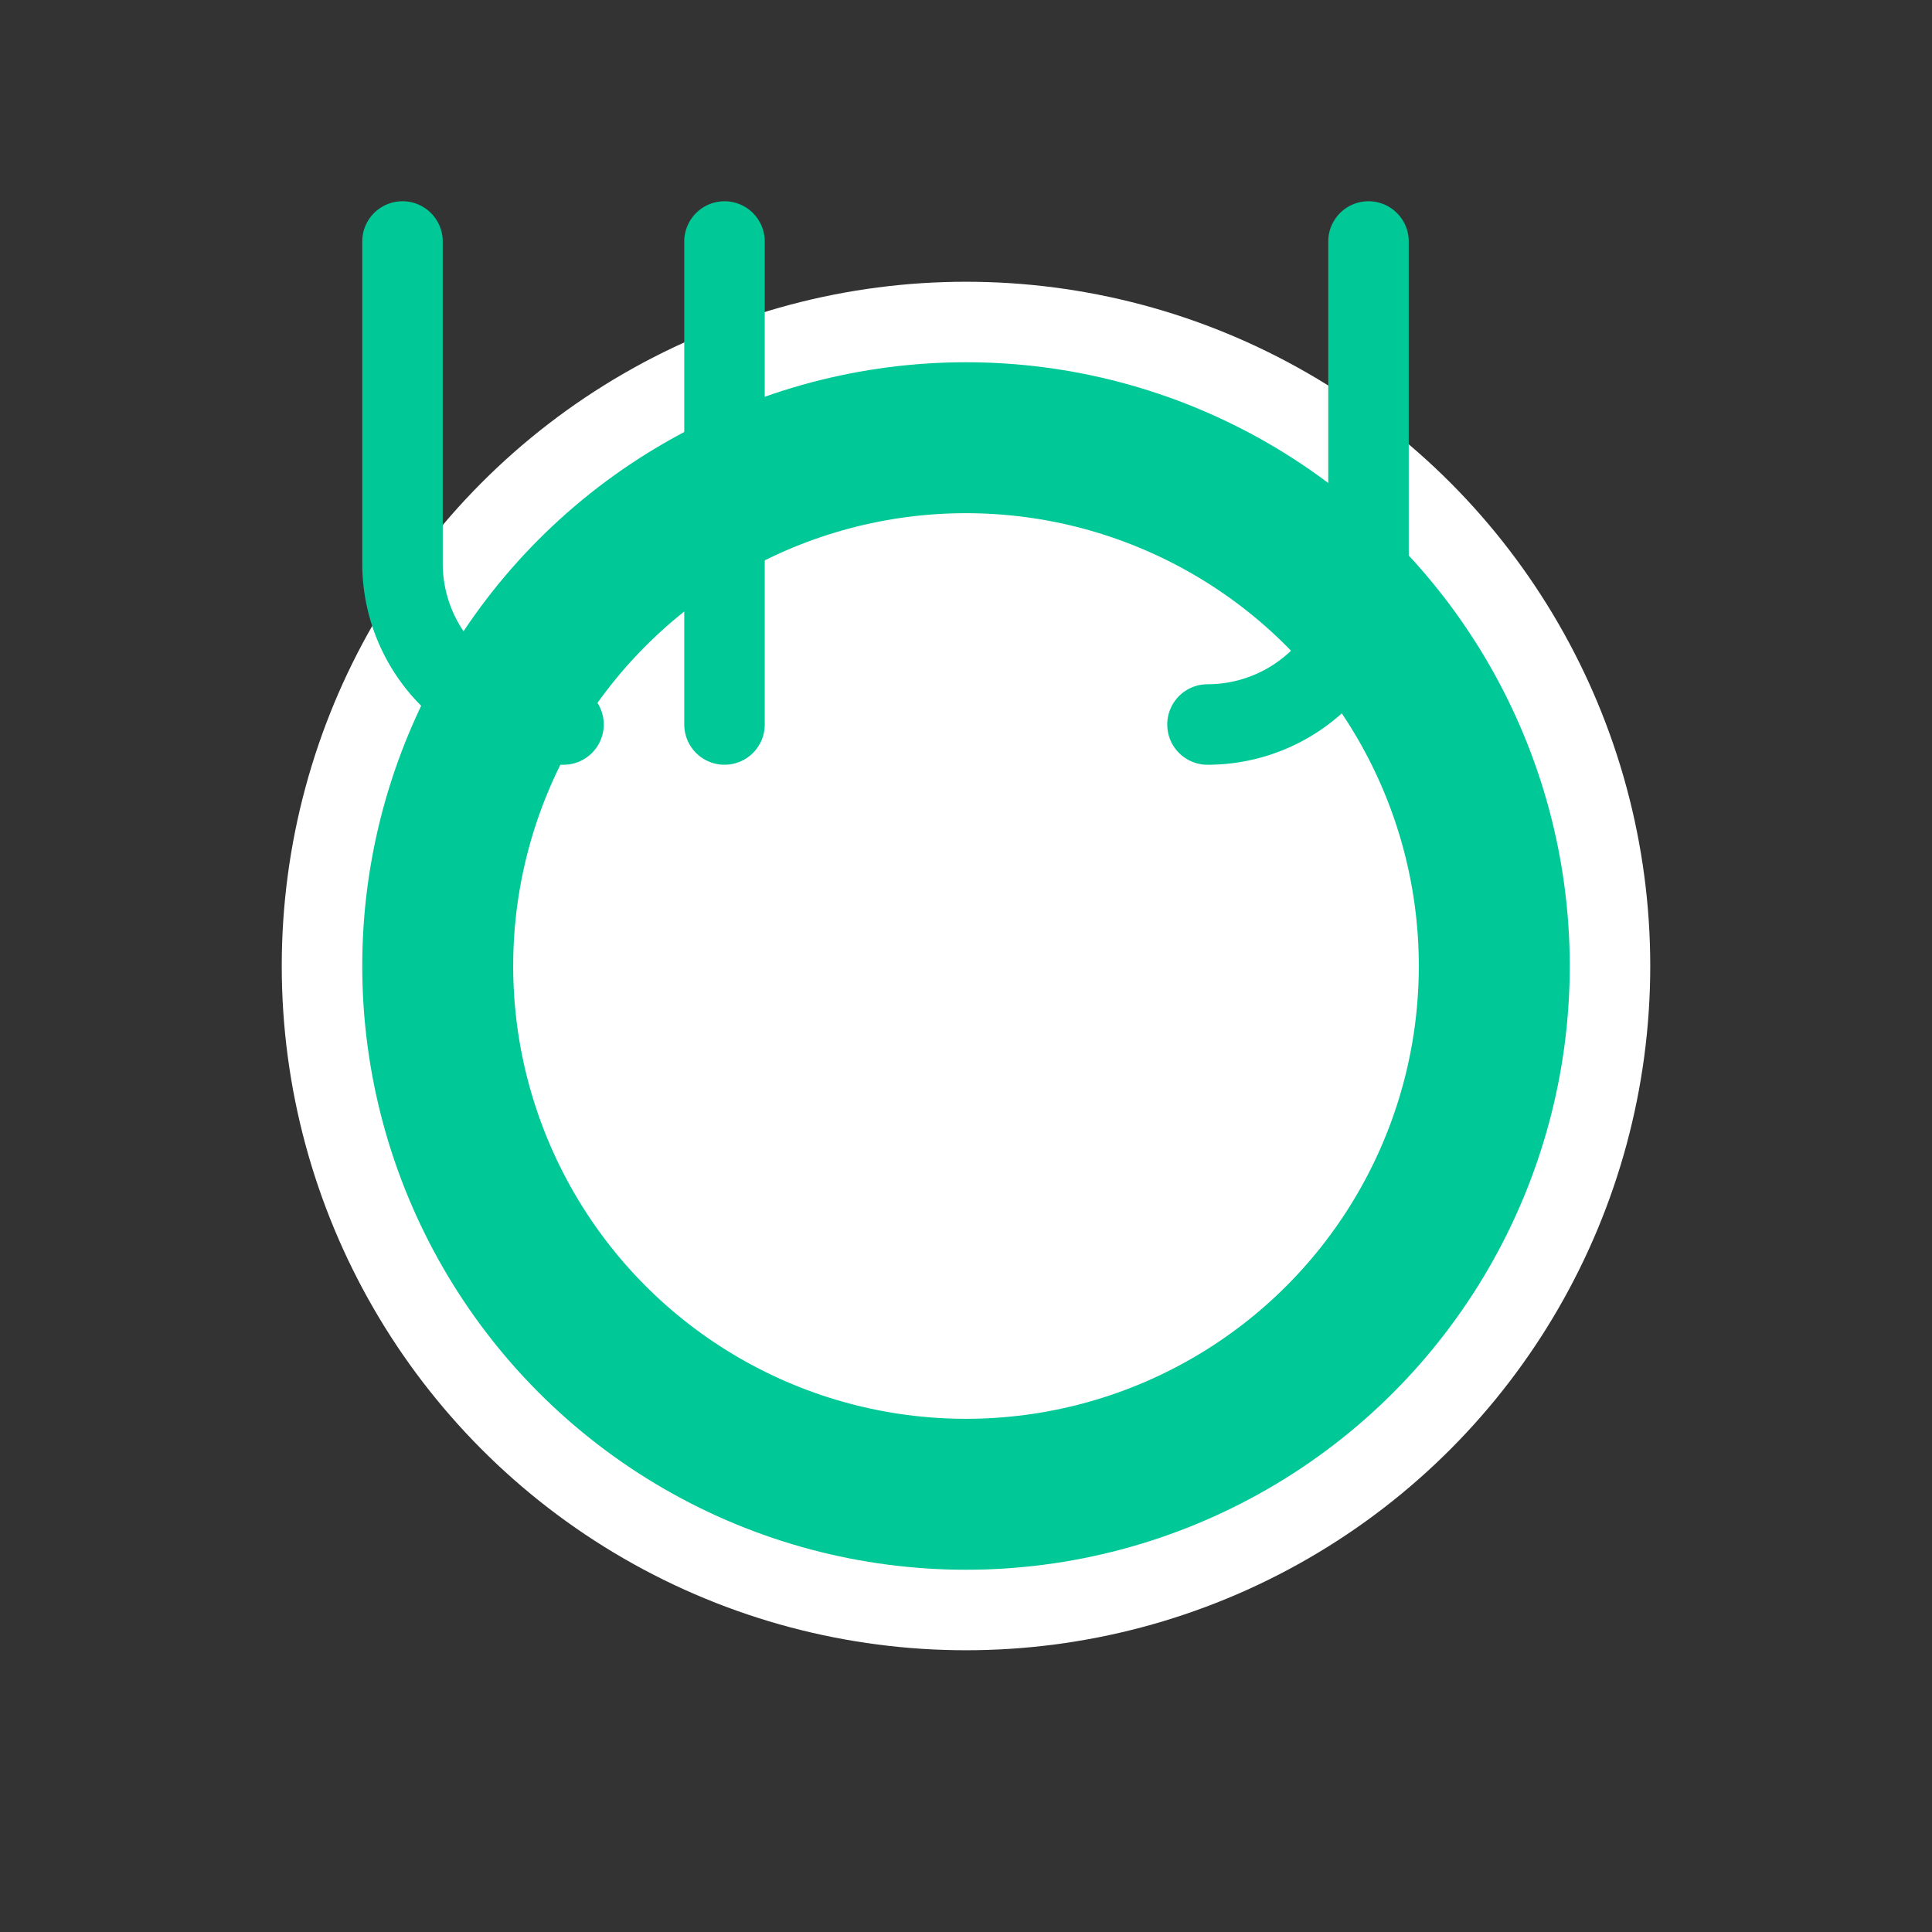 <svg xmlns="http://www.w3.org/2000/svg" viewBox="0 0 48 48" fill="none">
  <rect x="0" y="0" width="48" height="48" fill="#333333" stroke="none"/>
  <circle cx="24" cy="24" r="16" fill="#00C896" stroke="#FFFFFF" stroke-width="2"/>
  <circle cx="24" cy="24" r="12" fill="#FFFFFF" stroke="#00C896" stroke-width="1.5"/>
  <path d="M10 6v8a4 4 0 0 0 4 4h0" stroke="#00C896" stroke-width="2" stroke-linecap="round"/>
  <path d="M18 6v12" stroke="#00C896" stroke-width="2" stroke-linecap="round"/>
  <path d="M34 6v8a4 4 0 0 1-4 4h0" stroke="#00C896" stroke-width="2" stroke-linecap="round"/>
</svg>
